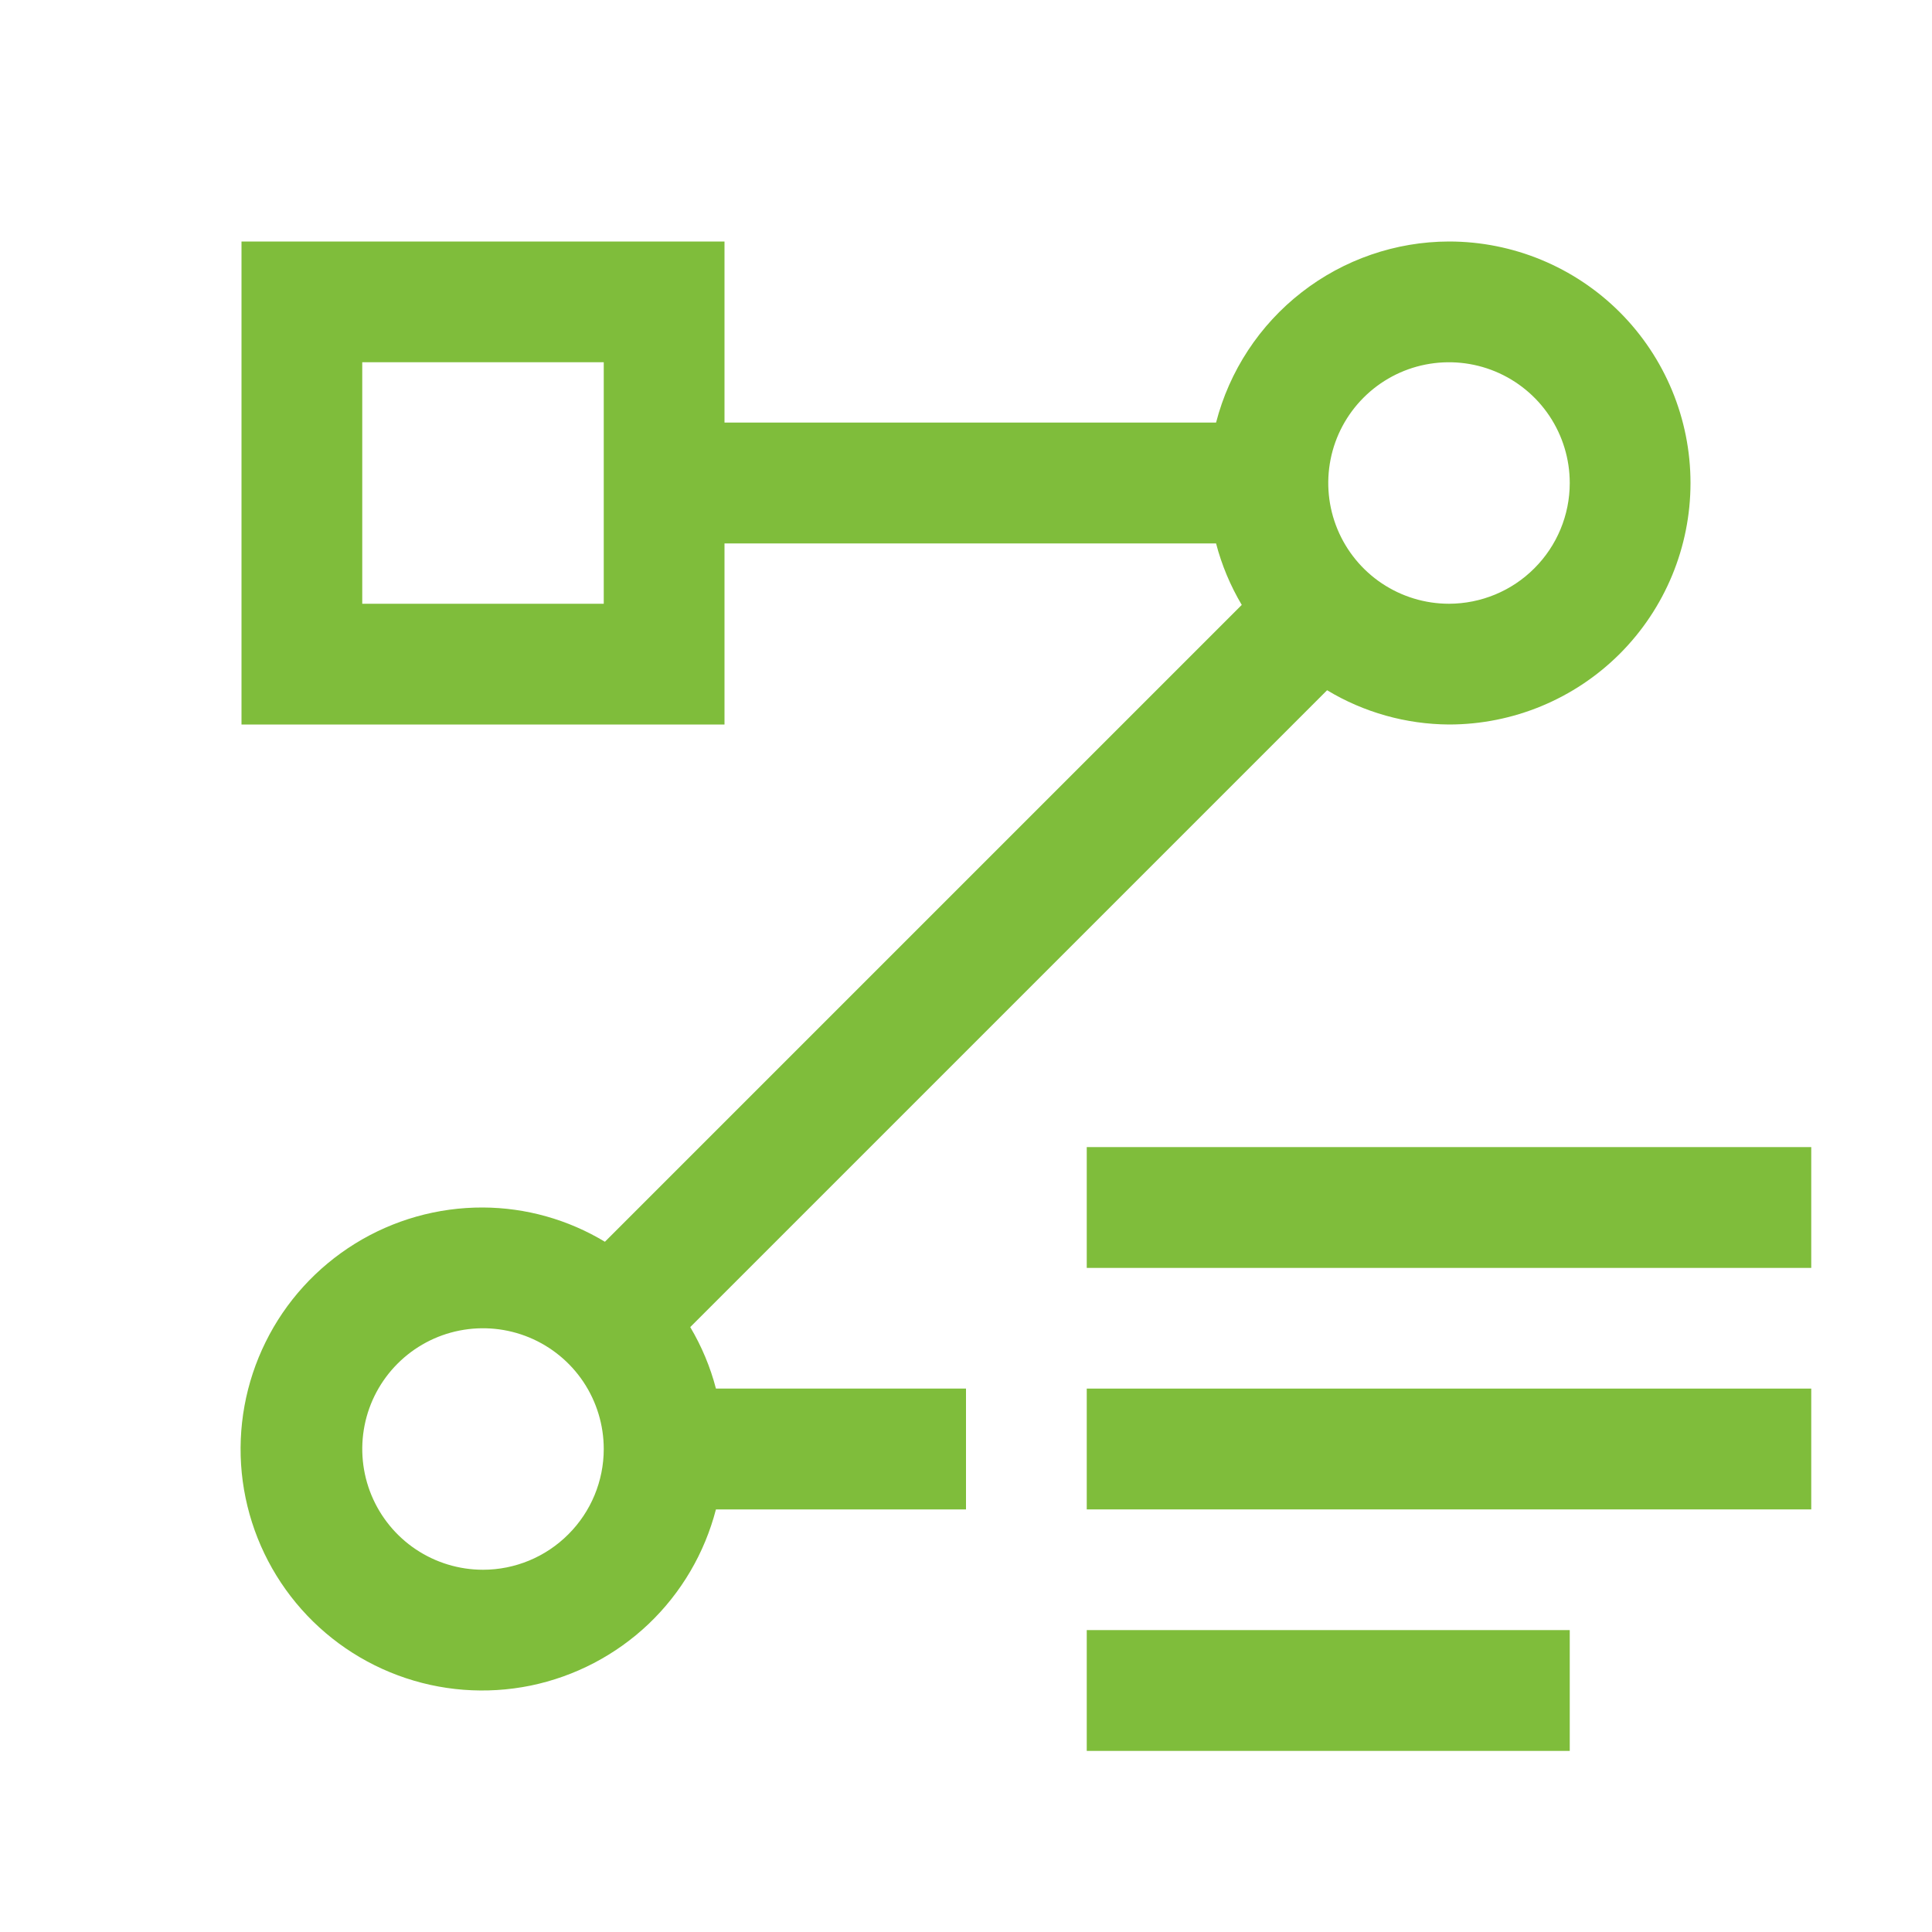 <svg width="30" height="30" viewBox="0 0 30 30" xmlns="http://www.w3.org/2000/svg" fill="#7FBD3B
">
<path d="M16.875 17.812H28.125V19.688H16.875V17.812Z" />
<path d="M16.875 21.562H28.125V23.438H16.875V21.562Z" />
<path d="M16.875 25.312H24.375V27.188H16.875V25.312Z" />
<path d="M22.5 3.75C21.671 3.752 20.866 4.03 20.212 4.539C19.557 5.048 19.09 5.76 18.883 6.562H11.25V3.75H3.75V11.25H11.25V8.438H18.883C18.97 8.773 19.105 9.095 19.282 9.393L9.393 19.282C8.821 18.937 8.167 18.753 7.5 18.75C6.798 18.747 6.109 18.942 5.513 19.311C4.916 19.681 4.434 20.21 4.124 20.84C3.813 21.469 3.685 22.173 3.754 22.872C3.824 23.57 4.088 24.235 4.517 24.791C4.946 25.347 5.522 25.771 6.18 26.015C6.838 26.26 7.552 26.314 8.239 26.174C8.927 26.032 9.561 25.701 10.07 25.218C10.579 24.734 10.941 24.117 11.117 23.438H15V21.562H11.117C11.03 21.227 10.895 20.905 10.718 20.607L20.607 10.718C21.179 11.063 21.833 11.246 22.5 11.25C23.495 11.25 24.448 10.855 25.152 10.152C25.855 9.448 26.25 8.495 26.25 7.5C26.25 6.505 25.855 5.552 25.152 4.848C24.448 4.145 23.495 3.75 22.5 3.75ZM9.375 9.375H5.625V5.625H9.375V9.375ZM7.5 24.375C7.129 24.375 6.767 24.265 6.458 24.059C6.15 23.853 5.91 23.56 5.768 23.218C5.626 22.875 5.589 22.498 5.661 22.134C5.733 21.77 5.912 21.436 6.174 21.174C6.436 20.912 6.77 20.733 7.134 20.661C7.498 20.589 7.875 20.626 8.218 20.768C8.56 20.91 8.853 21.15 9.059 21.458C9.265 21.767 9.375 22.129 9.375 22.5C9.375 22.997 9.177 23.474 8.825 23.825C8.474 24.177 7.997 24.375 7.5 24.375ZM22.5 9.375C22.129 9.375 21.767 9.265 21.458 9.059C21.15 8.853 20.91 8.56 20.768 8.218C20.626 7.875 20.589 7.498 20.661 7.134C20.733 6.77 20.912 6.436 21.174 6.174C21.436 5.912 21.77 5.733 22.134 5.661C22.498 5.589 22.875 5.626 23.218 5.768C23.56 5.91 23.853 6.15 24.059 6.458C24.265 6.767 24.375 7.129 24.375 7.5C24.375 7.997 24.177 8.474 23.825 8.825C23.474 9.177 22.997 9.374 22.5 9.375Z" />
</svg>
